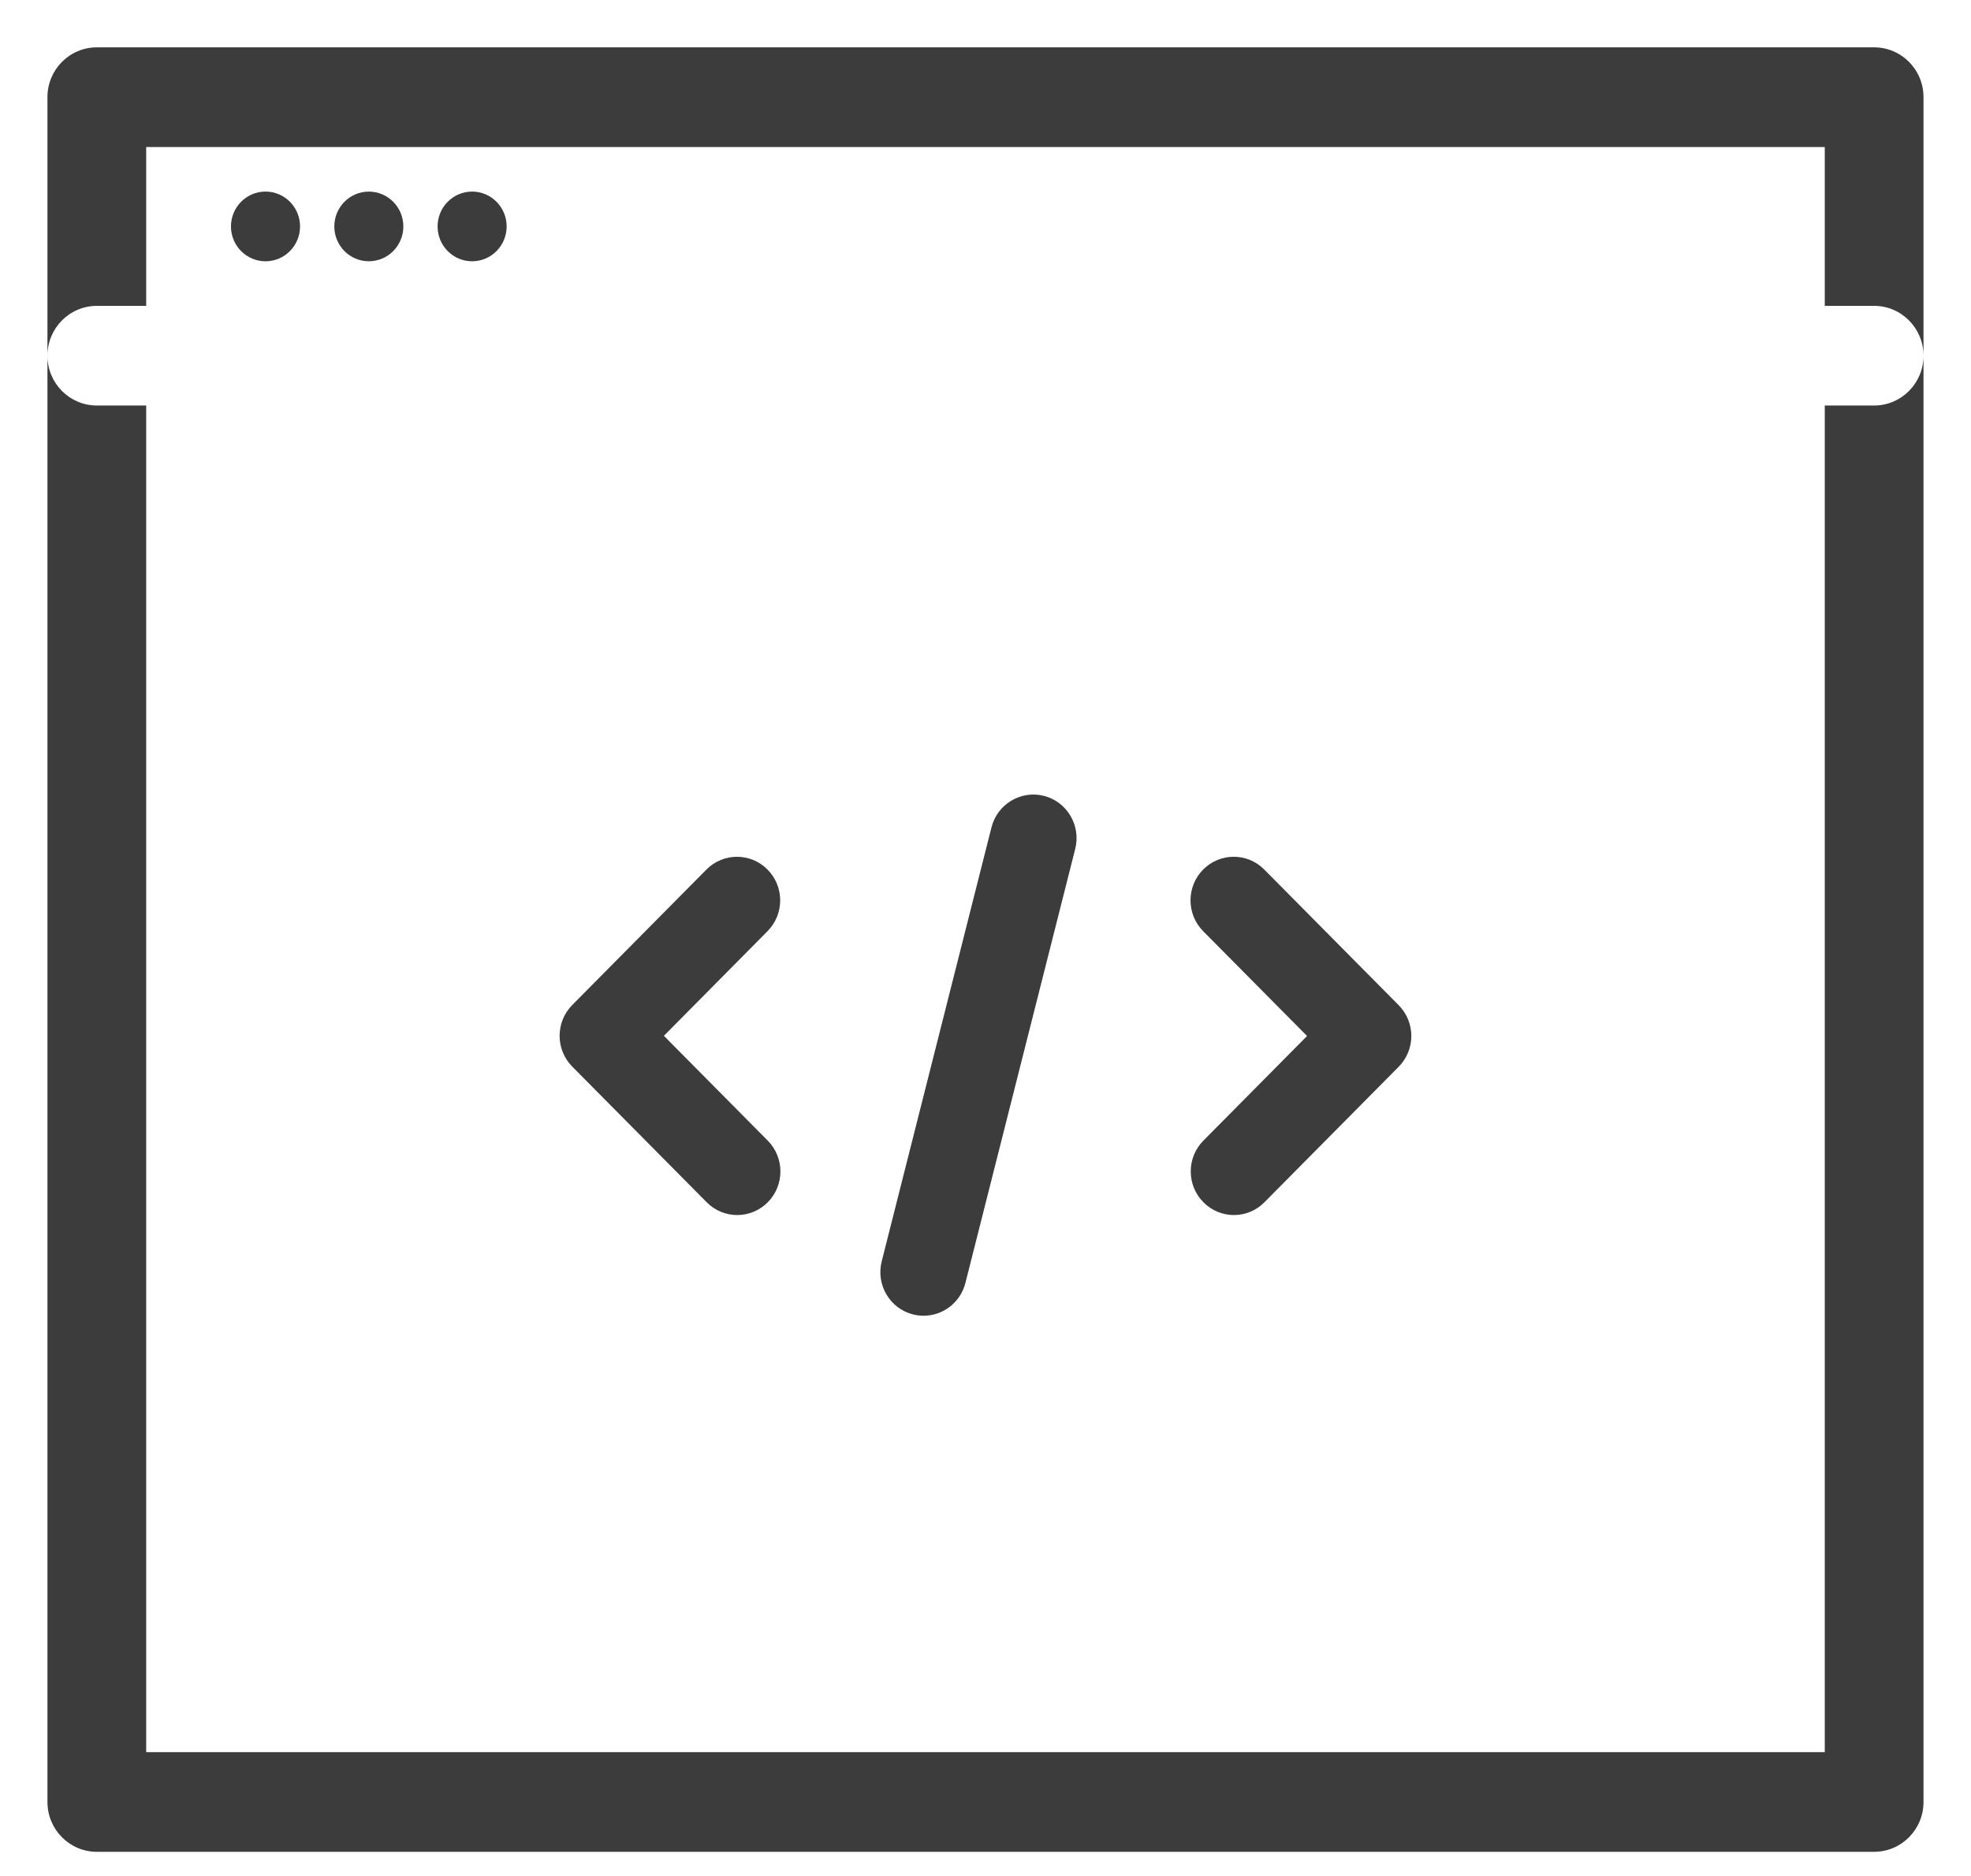 ﻿<svg version="1.1" xmlns="http://www.w3.org/2000/svg" xmlns:xlink="http://www.w3.org/1999/xlink" width="83" height="79"><defs/><g><path fill="rgb(60,60,60)" stroke="none" paint-order="stroke fill markers" fill-rule="evenodd" d=" M 78.921 77.997 C 78.921 77.997 4.078 77.997 4.078 77.997 C 2.929 77.997 1.998 77.057 1.998 75.899 C 1.998 75.899 1.998 14.982 1.998 14.982 C 1.998 13.823 2.929 12.883 4.078 12.883 C 4.078 12.883 78.921 12.883 78.921 12.883 C 80.069 12.883 81 13.823 81 14.982 C 81 14.982 81 75.899 81 75.899 C 81 77.058 80.069 77.997 78.921 77.997 Z M 6.156 73.8 C 6.156 73.8 76.842 73.8 76.842 73.8 C 76.842 73.8 76.842 17.08 76.842 17.08 C 76.842 17.08 6.156 17.08 6.156 17.08 C 6.156 17.08 6.156 73.8 6.156 73.8 Z M 78.921 17.08 C 78.921 17.08 4.078 17.08 4.078 17.08 C 2.929 17.08 1.998 16.142 1.998 14.982 C 1.998 14.982 1.998 4.093 1.998 4.093 C 1.998 2.934 2.929 1.994 4.078 1.994 C 4.078 1.994 78.921 1.994 78.921 1.994 C 80.069 1.994 81 2.933 81 4.093 C 81 4.093 81 14.982 81 14.982 C 81 16.141 80.069 17.08 78.921 17.08 Z M 6.156 12.884 C 6.156 12.884 76.842 12.884 76.842 12.884 C 76.842 12.884 76.842 6.192 76.842 6.192 C 76.842 6.192 6.156 6.192 6.156 6.192 C 6.156 6.192 6.156 12.884 6.156 12.884 Z M 11.181 8.069 C 11.984 8.069 12.635 8.727 12.635 9.537 C 12.635 10.348 11.984 11.005 11.181 11.005 C 10.377 11.005 9.726 10.348 9.726 9.537 C 9.726 8.727 10.377 8.069 11.181 8.069 Z M 15.531 8.07 C 16.334 8.07 16.985 8.727 16.985 9.537 C 16.985 10.348 16.334 11.004 15.531 11.004 C 14.729 11.004 14.078 10.348 14.078 9.537 C 14.078 8.727 14.729 8.07 15.531 8.07 Z M 19.881 8.069 C 20.684 8.069 21.335 8.727 21.335 9.537 C 21.335 10.348 20.684 11.005 19.881 11.005 C 19.078 11.005 18.427 10.348 18.427 9.537 C 18.427 8.727 19.078 8.069 19.881 8.069 Z M 31.045 51.177 C 30.579 51.177 30.115 50.997 29.759 50.638 C 29.759 50.638 24.099 44.926 24.099 44.926 C 23.388 44.209 23.388 43.046 24.099 42.329 C 24.099 42.329 29.748 36.625 29.748 36.625 C 30.459 35.908 31.61 35.908 32.321 36.625 C 33.032 37.342 33.032 38.504 32.321 39.221 C 32.321 39.221 27.957 43.628 27.957 43.628 C 27.957 43.628 32.331 48.043 32.331 48.043 C 33.041 48.76 33.041 49.922 32.331 50.639 C 31.976 50.997 31.51 51.177 31.045 51.177 Z M 51.962 51.177 C 51.497 51.177 51.03 50.997 50.676 50.638 C 49.965 49.921 49.965 48.759 50.676 48.042 C 50.676 48.042 55.041 43.636 55.041 43.636 C 55.041 43.636 50.666 39.221 50.666 39.221 C 49.956 38.503 49.956 37.342 50.666 36.624 C 51.376 35.907 52.529 35.907 53.238 36.624 C 53.238 36.624 58.898 42.337 58.898 42.337 C 59.24 42.681 59.432 43.148 59.432 43.635 C 59.432 44.122 59.24 44.588 58.898 44.933 C 58.898 44.933 53.247 50.637 53.247 50.637 C 52.892 50.997 52.427 51.177 51.962 51.177 Z M 38.893 55.418 C 38.744 55.418 38.592 55.4 38.441 55.361 C 37.467 55.111 36.881 54.111 37.129 53.128 C 37.129 53.128 41.752 34.847 41.752 34.847 C 42 33.864 42.996 33.273 43.964 33.522 C 44.938 33.772 45.526 34.773 45.278 35.756 C 45.278 35.756 40.654 54.037 40.654 54.037 C 40.444 54.866 39.704 55.418 38.893 55.418 Z"/></g></svg>
